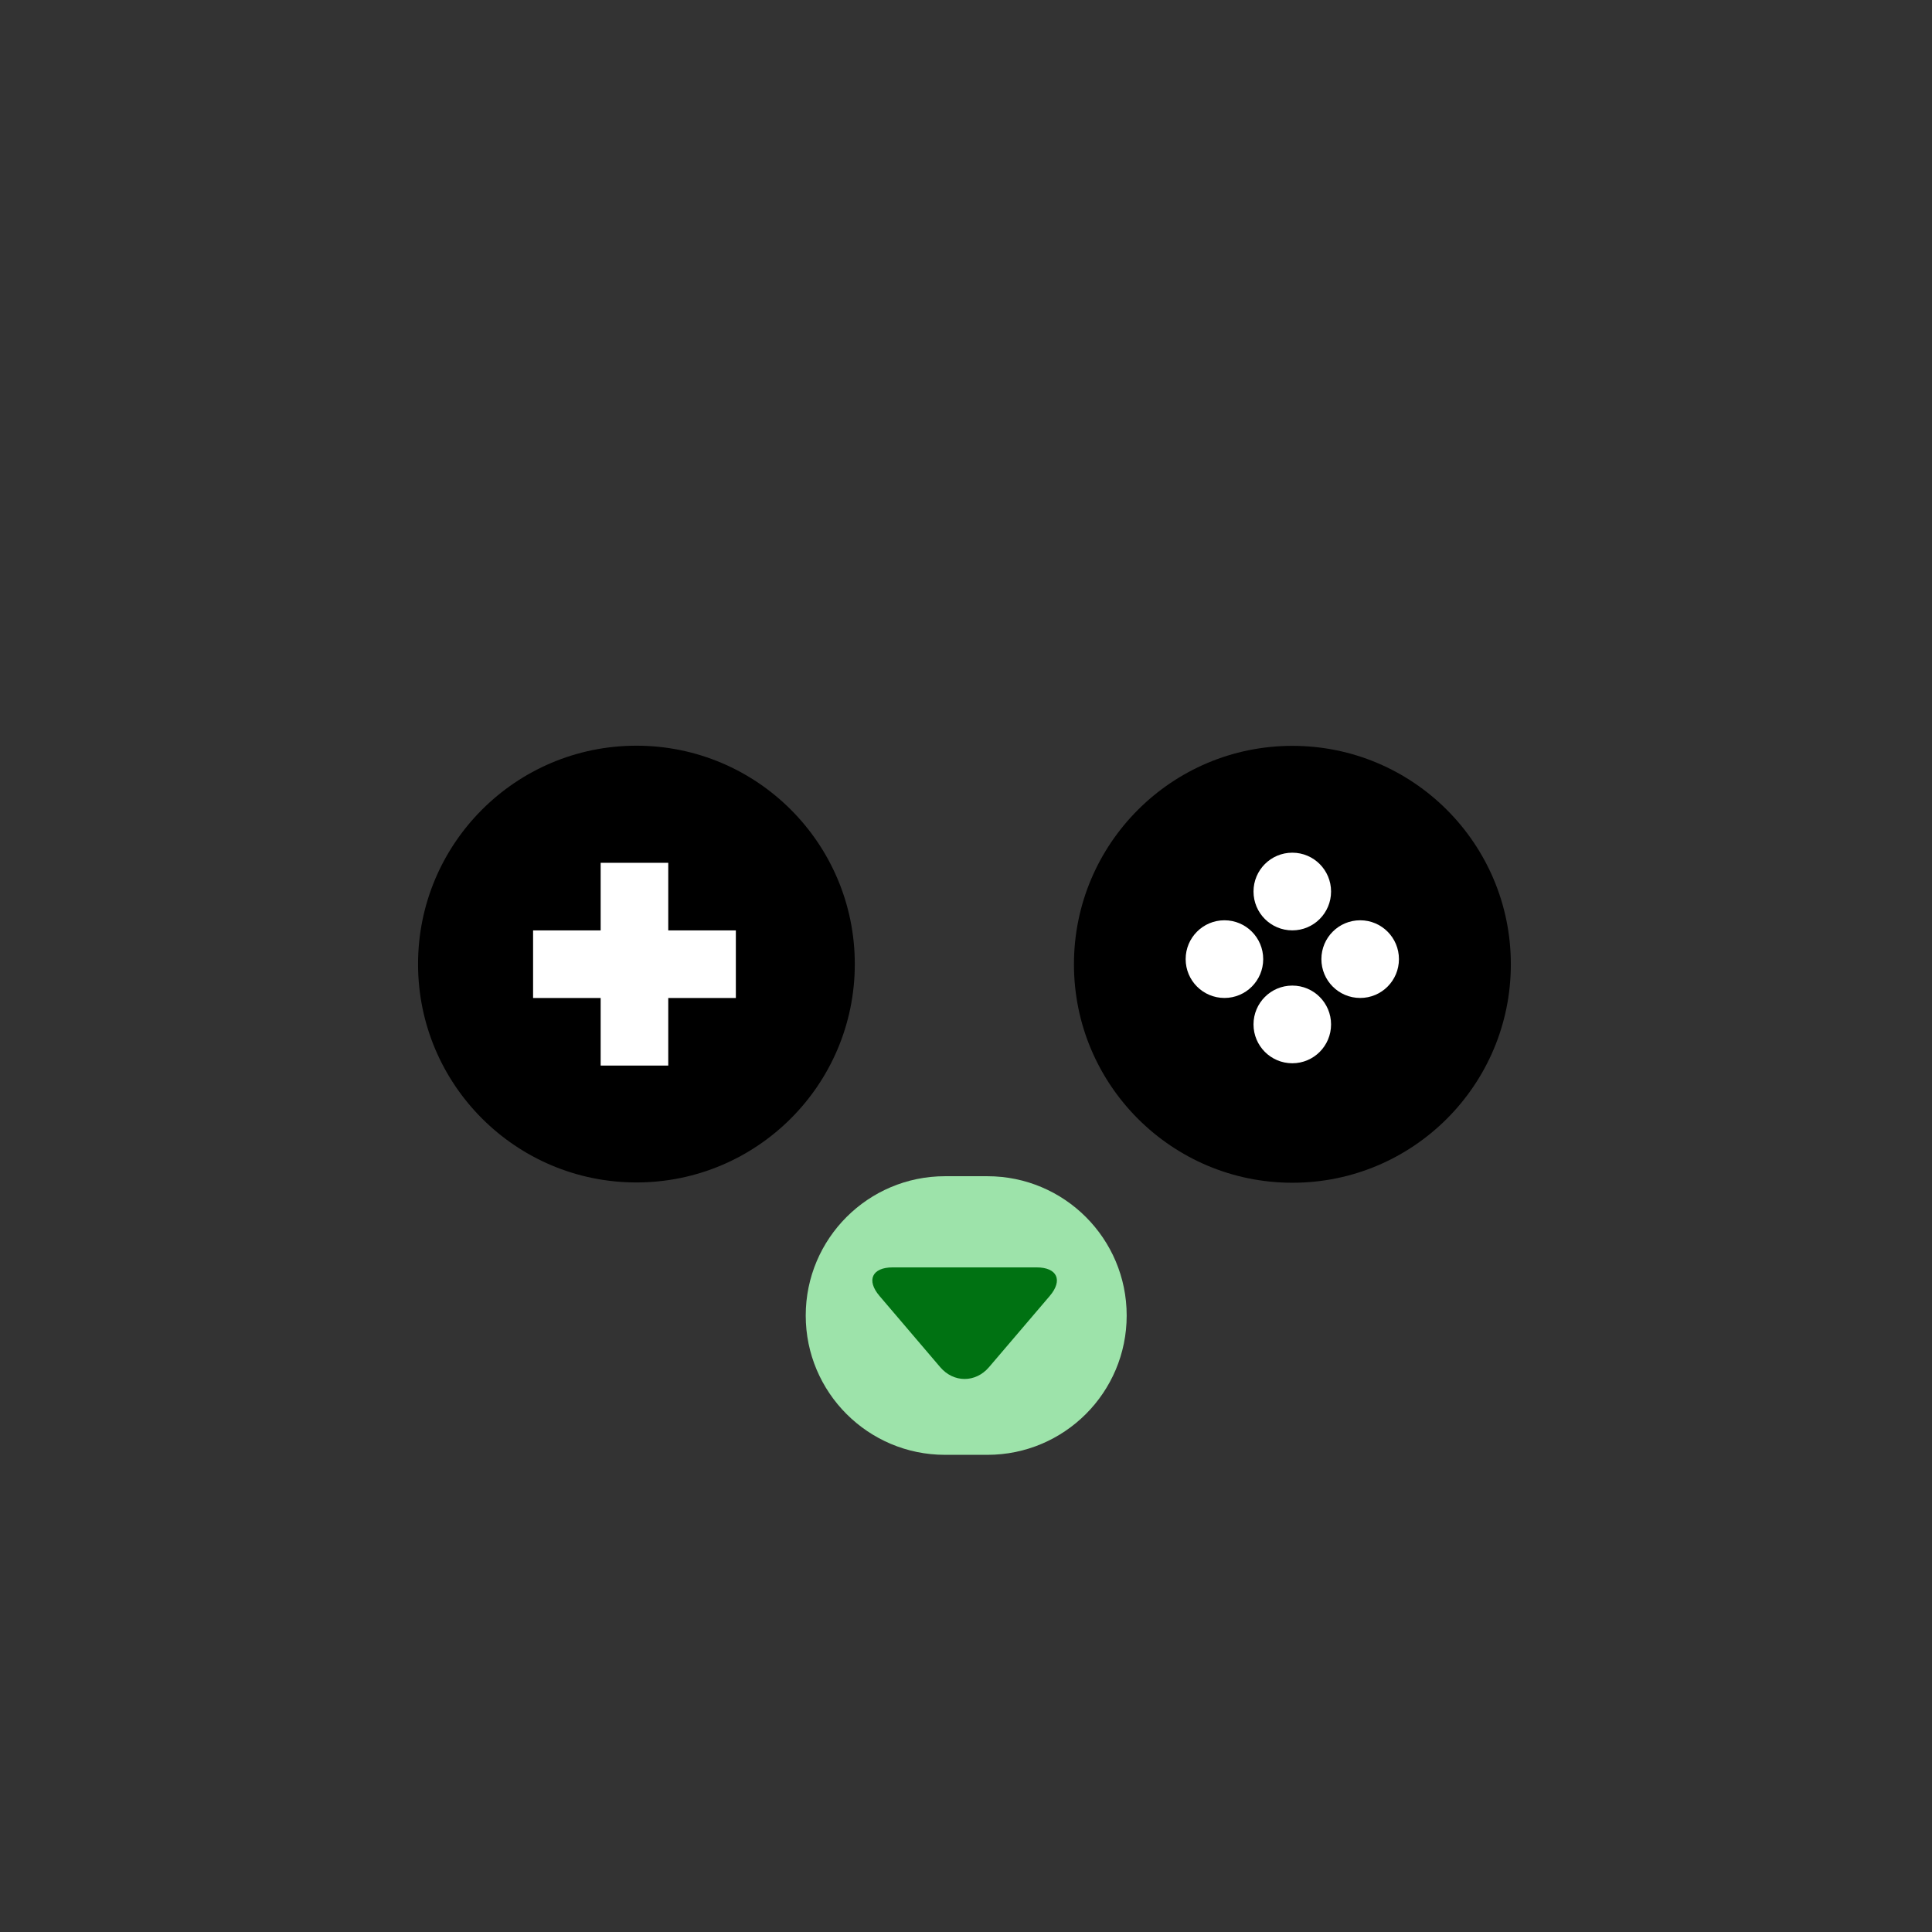<?xml version="1.0" encoding="UTF-8" standalone="no"?>
<!-- Generator: Adobe Illustrator 19.0.0, SVG Export Plug-In . SVG Version: 6.00 Build 0)  -->

<svg
   xmlns:dc="http://purl.org/dc/elements/1.1/"
   xmlns:cc="http://creativecommons.org/ns#"
   xmlns:rdf="http://www.w3.org/1999/02/22-rdf-syntax-ns#"
   xmlns:svg="http://www.w3.org/2000/svg"
   xmlns="http://www.w3.org/2000/svg"
   xmlns:sodipodi="http://sodipodi.sourceforge.net/DTD/sodipodi-0.dtd"
   xmlns:inkscape="http://www.inkscape.org/namespaces/inkscape"
   version="1.1"
   id="Capa_1"
   x="0px"
   y="0px"
   viewBox="0 0 114.358 114.358"
   style="enable-background:new 0 0 114.358 114.358;"
   xml:space="preserve"
   sodipodi:docname="lemuroid_overlay.svg"
   inkscape:version="0.92.4 (f8dce91, 2019-08-02)"><rect x="0" y="0" width="114.358" height="114.358" fill="#333333" stroke="none"/><defs
   id="defs121">
	
	

		
		
		
	
			
			
		
				
				
			
					
					
					
				
						
						
						
					
					
					
					
				
						
						
						
					
				
				
				
			</defs><sodipodi:namedview
   pagecolor="#ffffff"
   bordercolor="#666666"
   borderopacity="1"
   objecttolerance="10"
   gridtolerance="10"
   guidetolerance="10"
   inkscape:pageopacity="0"
   inkscape:pageshadow="2"
   inkscape:window-width="1862"
   inkscape:window-height="1051"
   id="namedview119"
   showgrid="false"
   inkscape:zoom="5.8370101"
   inkscape:cx="16.02445"
   inkscape:cy="31.332601"
   inkscape:window-x="58"
   inkscape:window-y="0"
   inkscape:window-maximized="1"
   inkscape:current-layer="Capa_1" />

<g
   id="g88">
</g>
<g
   id="g90">
</g>
<g
   id="g92">
</g>
<g
   id="g94">
</g>
<g
   id="g96">
</g>
<g
   id="g98">
</g>
<g
   id="g100">
</g>
<g
   id="g102">
</g>
<g
   id="g104">
</g>
<g
   id="g106">
</g>
<g
   id="g108">
</g>
<g
   id="g110">
</g>
<g
   id="g112">
</g>
<g
   id="g114">
</g>
<g
   id="g116">
</g>
<circle
   id="circle42"
   r="12.926"
   cy="57.065"
   cx="37.671"
   style="clip-rule:evenodd;fill:#000000;fill-opacity:1;fill-rule:evenodd;stroke-width:1.112" /><g
   id="g58"
   transform="matrix(1.112,0,0,1.112,-5.897,20.071)"
   style="fill:#000000;fill-opacity:1">
						<circle
   id="circle56"
   r="11.628"
   cy="33.28"
   cx="74.097"
   style="clip-rule:evenodd;fill:#000000;fill-opacity:1;fill-rule:evenodd" />
					</g><g
   id="g2606"
   style="opacity:1;fill:#ffffff;fill-opacity:1;stroke:none"
   transform="matrix(1.112,0,0,1.112,-6.436,-7.4)"><path
     inkscape:connector-curvature="0"
     id="path62"
     d="m 72.512,54.11 c 0,-1.139 0.921,-2.067 2.065,-2.067 1.143,0 2.063,0.928 2.063,2.067 0,1.141 -0.92,2.068 -2.063,2.068 C 73.433,56.177 72.512,55.252 72.512,54.11 Z"
     style="clip-rule:evenodd;fill:#ffffff;fill-opacity:1;fill-rule:evenodd;stroke-width:0.668;stroke:none" /><path
     style="clip-rule:evenodd;fill:#ffffff;fill-opacity:1;fill-rule:evenodd;stroke-width:0.668;stroke:none"
     d="m 72.512,61.184 c 0,-1.139 0.921,-2.067 2.065,-2.067 1.143,0 2.063,0.928 2.063,2.067 0,1.141 -0.92,2.068 -2.063,2.068 -1.143,-6.68e-4 -2.065,-0.926 -2.065,-2.068 z"
     id="path252"
     inkscape:connector-curvature="0" /><path
     inkscape:connector-curvature="0"
     id="path254"
     d="m 76.125,57.708 c 0,-1.139 0.921,-2.067 2.065,-2.067 1.143,0 2.063,0.928 2.063,2.067 0,1.141 -0.92,2.068 -2.063,2.068 -1.143,-6.68e-4 -2.065,-0.926 -2.065,-2.068 z"
     style="clip-rule:evenodd;fill:#ffffff;fill-opacity:1;fill-rule:evenodd;stroke-width:0.668;stroke:none" /><path
     inkscape:connector-curvature="0"
     id="path256"
     d="m 68.9,57.708 c 0,-1.139 0.921,-2.067 2.065,-2.067 1.143,0 2.063,0.928 2.063,2.067 0,1.141 -0.92,2.068 -2.063,2.068 C 69.821,59.775 68.9,58.849 68.9,57.708 Z"
     style="clip-rule:evenodd;fill:#ffffff;fill-opacity:1;fill-rule:evenodd;stroke-width:0.668;stroke:none" /></g><path
   style="clip-rule:evenodd;fill:#9de3aa;fill-opacity:1;fill-rule:evenodd;stroke-width:1.112"
   d="m 66.69,77.868 c 0,4.554 -3.692,8.246 -8.246,8.246 h -2.506 c -4.553,0 -8.246,-3.692 -8.246,-8.246 v 0 c 0,-4.554 3.693,-8.246 8.246,-8.246 h 2.506 c 4.554,0 8.246,3.692 8.246,8.246 z"
   id="path74"
   inkscape:connector-curvature="0" /><g
   id="g78"
   transform="matrix(1.112,0,0,1.112,-5.897,20.071)"
   style="fill:#007212;fill-opacity:1">
					<path
   style="clip-rule:evenodd;fill:#007212;fill-opacity:1;fill-rule:evenodd"
   d="m 52.119,50.934 c -0.714,-0.837 -0.397,-1.521 0.702,-1.521 h 7.657 c 1.1,0 1.416,0.685 0.702,1.522 l -3.233,3.79 c -0.714,0.837 -1.882,0.837 -2.596,0 z"
   id="path76"
   inkscape:connector-curvature="0" />
				</g><g
   id="g1069"
   style="opacity:1;fill:#ffffff;stroke:none;stroke-width:0;stroke-miterlimit:4;stroke-dasharray:none;stroke-opacity:1;paint-order:markers stroke fill;fill-opacity:1"
   transform="matrix(1.112,0,0,1.112,-6.167,-7.131)"><rect
     y="52.34"
     x="37.519"
     height="10.793"
     width="3.598"
     id="rect258"
     style="fill:#ffffff;fill-opacity:1;stroke:none;stroke-width:0;stroke-miterlimit:4;stroke-dasharray:none;stroke-opacity:1;paint-order:markers stroke fill" /><rect
     transform="rotate(90)"
     style="fill:#ffffff;fill-opacity:1;stroke:none;stroke-width:0;stroke-miterlimit:4;stroke-dasharray:none;stroke-opacity:1;paint-order:markers stroke fill"
     id="rect1065"
     width="3.598"
     height="10.793"
     x="55.938"
     y="-44.715" /></g></svg>